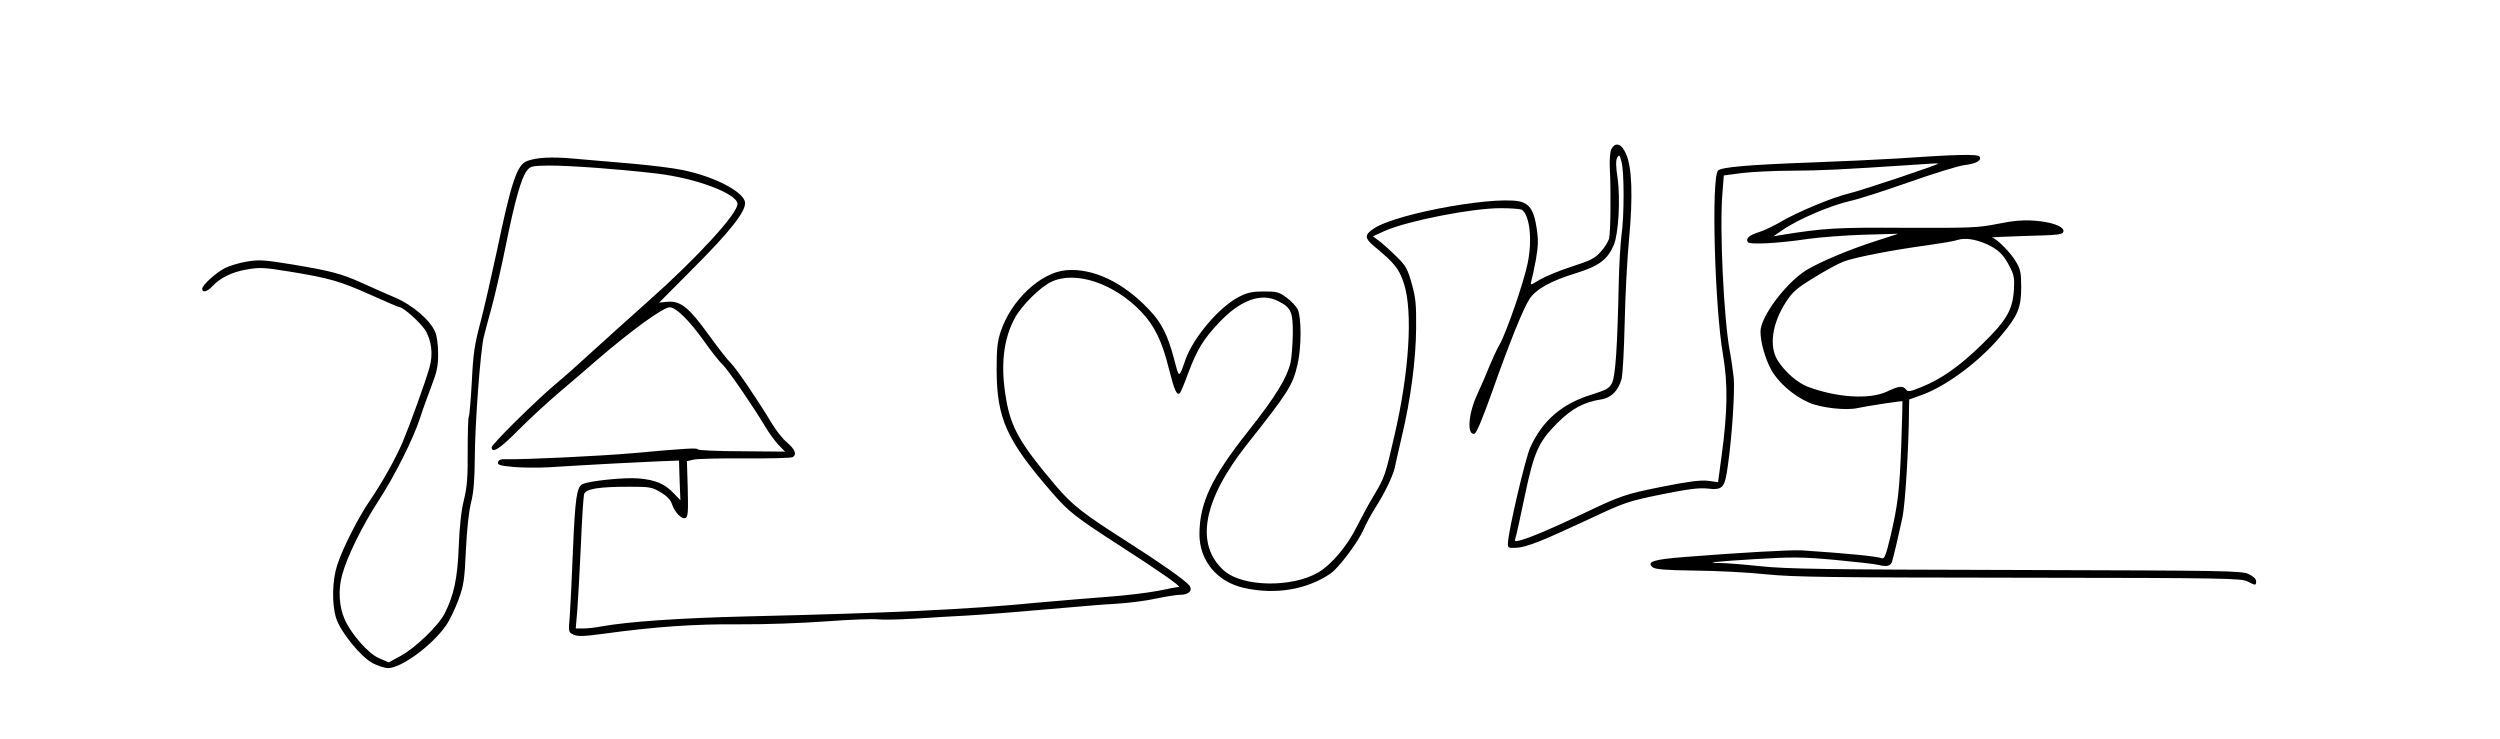 <svg version="1.0" xmlns="http://www.w3.org/2000/svg"
 width="1261pt" height="373pt" viewBox="0 0 1261 373"
 preserveAspectRatio="xMidYMid meet">

<g transform="translate(0,373) scale(0.1,-0.1)"
fill="#000000" stroke="none">
<path d="M8128 2978 c-7 -15 -10 -50 -8 -98 6 -112 4 -324 -4 -354 -4 -15 -22
-44 -42 -66 -30 -34 -52 -44 -147 -75 -62 -20 -134 -50 -161 -66 -47 -29 -48
-29 -42 -7 4 13 14 61 23 108 12 69 13 99 4 158 -12 80 -29 113 -67 130 -94
44 -636 -51 -755 -131 -48 -32 -47 -49 7 -93 99 -82 122 -111 146 -186 45
-142 26 -445 -48 -763 -46 -202 -50 -214 -106 -307 -27 -45 -64 -114 -83 -152
-47 -97 -128 -193 -195 -233 -133 -78 -381 -74 -475 8 -149 131 -108 356 116
639 209 264 229 296 254 402 20 85 20 240 0 279 -9 16 -34 43 -57 59 -36 27
-49 30 -113 30 -57 0 -82 -5 -125 -27 -98 -49 -230 -204 -270 -316 -34 -97
-32 -97 -57 -1 -33 124 -63 185 -125 250 -131 140 -285 213 -421 201 -128 -11
-278 -152 -330 -311 -16 -49 -20 -86 -20 -191 1 -247 50 -355 280 -620 84 -97
116 -122 353 -275 182 -117 301 -200 286 -200 -4 0 -51 -9 -104 -20 -53 -10
-167 -24 -252 -30 -85 -6 -247 -20 -360 -30 -349 -34 -737 -52 -1460 -69 -335
-8 -602 -26 -739 -51 -30 -6 -71 -10 -91 -10 l-36 0 8 93 c4 50 12 198 18 327
5 129 13 245 16 257 8 27 71 38 229 38 102 0 113 -2 156 -27 32 -19 51 -38 58
-60 15 -43 49 -78 68 -71 13 5 15 28 12 147 l-4 140 35 8 c19 4 136 7 260 6
124 -1 231 2 238 6 22 13 13 39 -27 73 -22 18 -57 62 -77 96 -70 117 -182 282
-209 307 -15 14 -63 76 -108 138 -99 138 -143 175 -207 170 l-45 -4 175 176
c183 183 263 285 258 329 -6 54 -157 132 -318 164 -41 9 -156 23 -255 32 -99
8 -230 20 -291 25 -112 10 -187 6 -235 -12 -51 -18 -80 -105 -154 -460 -25
-117 -61 -274 -80 -348 -31 -115 -38 -160 -45 -302 -5 -93 -12 -173 -15 -178
-4 -6 -6 -84 -6 -175 1 -132 -3 -181 -19 -247 -14 -55 -22 -134 -26 -233 -6
-161 -24 -246 -71 -339 -31 -62 -150 -176 -225 -216 l-57 -31 -49 21 c-54 23
-140 121 -173 195 -29 65 -34 151 -13 226 25 93 104 252 185 376 79 121 175
312 209 418 12 39 38 109 56 157 28 72 34 102 34 163 0 44 -6 90 -15 111 -25
59 -113 135 -202 173 -43 18 -116 51 -163 72 -108 49 -158 62 -355 95 -141 23
-168 25 -228 15 -38 -6 -87 -21 -110 -32 -48 -24 -117 -87 -117 -106 0 -21 25
-15 51 13 40 43 101 73 175 85 63 11 87 10 210 -10 207 -34 256 -48 411 -117
78 -35 145 -64 150 -64 17 0 99 -73 125 -111 35 -52 44 -127 24 -194 -22 -77
-100 -292 -135 -375 -36 -84 -103 -204 -168 -299 -55 -80 -135 -237 -162 -321
-25 -76 -28 -194 -6 -266 21 -70 126 -199 187 -230 26 -13 60 -24 75 -24 67 0
225 116 294 217 17 24 44 81 61 126 27 74 31 99 38 252 5 105 15 197 26 240
13 51 18 112 19 230 1 172 28 531 45 605 6 25 24 92 40 150 16 58 48 197 71
310 45 225 79 346 108 381 17 21 27 23 112 24 107 0 354 -18 539 -40 200 -23
410 -102 410 -154 0 -49 -205 -273 -450 -490 -96 -86 -227 -203 -290 -261 -63
-58 -142 -128 -175 -155 -98 -82 -325 -306 -325 -321 0 -34 43 -7 135 87 55
55 151 144 214 197 63 53 145 124 183 157 173 149 333 265 366 265 32 0 99
-66 175 -173 36 -51 78 -104 93 -117 26 -25 150 -205 214 -312 19 -32 49 -73
67 -92 l33 -34 -220 2 c-121 0 -220 5 -220 9 0 9 -55 6 -330 -19 -159 -14
-553 -33 -635 -30 -29 1 -40 -3 -43 -16 -3 -13 10 -17 75 -23 42 -4 123 -5
178 -2 260 16 459 26 555 30 l105 4 3 -100 4 -100 -35 36 c-44 47 -92 67 -178
74 -69 6 -250 -13 -281 -29 -29 -14 -37 -72 -48 -333 -5 -137 -13 -287 -16
-332 -7 -82 -7 -82 19 -94 21 -10 52 -9 149 4 262 36 462 50 688 48 127 -1
317 6 440 15 118 9 234 13 257 10 24 -3 111 -1 195 4 84 6 198 12 253 15 115
7 267 19 492 39 87 8 208 18 268 21 61 4 149 15 197 26 48 10 103 19 122 19
43 0 64 23 45 47 -23 28 -146 114 -309 218 -226 144 -279 185 -362 282 -181
213 -228 294 -253 440 -29 166 -15 299 43 407 34 64 126 156 184 184 121 59
319 -7 456 -152 66 -70 103 -146 138 -286 28 -110 40 -138 56 -122 4 4 23 49
41 99 46 122 76 171 157 257 108 114 212 151 298 107 65 -33 74 -55 73 -167
-1 -53 -6 -116 -11 -141 -18 -79 -77 -175 -214 -348 -185 -233 -246 -363 -246
-521 1 -132 88 -238 223 -269 158 -36 318 -10 438 72 40 27 137 155 166 220
14 32 41 82 59 110 49 76 90 163 99 203 4 19 20 91 36 159 44 184 71 386 72
546 1 119 -2 153 -22 224 -21 75 -30 91 -75 135 -28 28 -67 63 -86 78 l-35 26
59 27 c115 51 440 115 586 115 52 0 100 -4 106 -8 40 -27 54 -150 30 -268 -19
-96 -108 -352 -141 -410 -13 -22 -37 -74 -54 -115 -16 -41 -43 -102 -59 -137
-46 -97 -54 -208 -15 -200 10 2 40 74 88 208 90 255 158 423 190 472 33 50
107 91 234 130 116 36 159 68 191 142 24 57 34 233 19 339 -9 59 -9 88 -2 102
10 17 12 15 22 -21 14 -49 14 -275 0 -369 -5 -38 -12 -149 -14 -245 -7 -331
-17 -468 -34 -502 -14 -27 -28 -35 -105 -59 -148 -46 -245 -130 -307 -265 -25
-56 -111 -421 -113 -484 -1 -23 2 -25 41 -23 51 2 127 32 367 144 183 86 196
90 365 125 134 27 189 34 231 30 81 -9 90 0 106 120 21 148 35 371 29 439 -4
33 -12 94 -20 135 -30 161 -52 616 -37 795 l7 90 90 12 c50 6 164 12 255 12
150 1 239 5 615 30 66 5 121 8 122 6 6 -4 -387 -136 -452 -151 -86 -21 -258
-93 -345 -144 -36 -21 -84 -44 -108 -51 -47 -14 -68 -32 -56 -50 8 -14 151 -7
304 16 58 8 184 18 280 21 l175 5 -105 -34 c-136 -43 -286 -106 -356 -148
-103 -62 -234 -236 -234 -311 0 -52 22 -133 53 -191 34 -64 112 -133 192 -168
60 -26 188 -41 246 -27 41 9 222 37 225 34 1 0 -2 -100 -6 -221 -9 -237 -17
-301 -56 -468 -21 -86 -29 -107 -41 -103 -24 10 -180 25 -405 40 -55 3 -306
-11 -598 -34 -151 -12 -186 -24 -154 -51 13 -11 62 -15 213 -17 108 -1 270 -9
361 -19 141 -14 324 -16 1280 -17 1038 -1 1117 -3 1147 -19 40 -21 43 -21 43
1 0 12 -14 25 -39 37 -36 16 -116 17 -1172 20 -961 2 -1158 5 -1289 19 -85 9
-175 16 -199 16 -97 0 -25 8 174 20 185 11 233 11 400 -4 105 -10 205 -21 223
-26 39 -10 59 -5 66 18 9 31 36 146 52 222 14 65 32 357 33 535 l1 60 64 23
c125 45 294 171 402 302 82 98 99 138 99 240 0 74 -3 91 -27 131 -27 46 -98
117 -121 121 -6 1 71 5 173 8 164 4 185 7 188 22 5 25 -59 49 -148 55 -55 4
-104 0 -183 -16 -99 -20 -135 -21 -465 -20 -352 2 -407 -1 -632 -37 l-35 -6
45 31 c77 54 243 125 345 148 38 8 171 51 294 94 124 44 249 82 278 86 60 7
90 23 78 43 -8 14 -119 11 -425 -10 -80 -5 -275 -14 -435 -20 -304 -11 -442
-23 -459 -40 -35 -35 -17 -689 25 -930 25 -146 23 -288 -7 -508 l-18 -134 -51
7 c-37 4 -96 -3 -226 -29 -195 -39 -212 -45 -419 -144 -151 -72 -255 -115
-304 -128 -26 -6 -28 -5 -21 15 4 12 24 104 45 204 47 226 70 278 165 373 74
74 134 106 225 120 47 8 84 45 99 102 6 20 13 149 16 287 3 137 13 326 22 419
20 213 15 363 -15 429 -23 53 -53 63 -74 25z m1892 -479 c58 -26 86 -53 117
-114 22 -42 25 -58 21 -120 -7 -100 -38 -153 -163 -274 -112 -109 -204 -174
-305 -214 -56 -23 -67 -24 -76 -12 -16 21 -34 19 -96 -10 -87 -41 -252 -31
-399 24 -54 21 -116 75 -153 134 -44 71 -27 186 42 293 34 52 54 70 141 123
56 35 124 72 151 82 55 21 250 59 430 83 63 9 129 20 145 26 38 11 87 4 145
-21z"/>
</g>
</svg>
